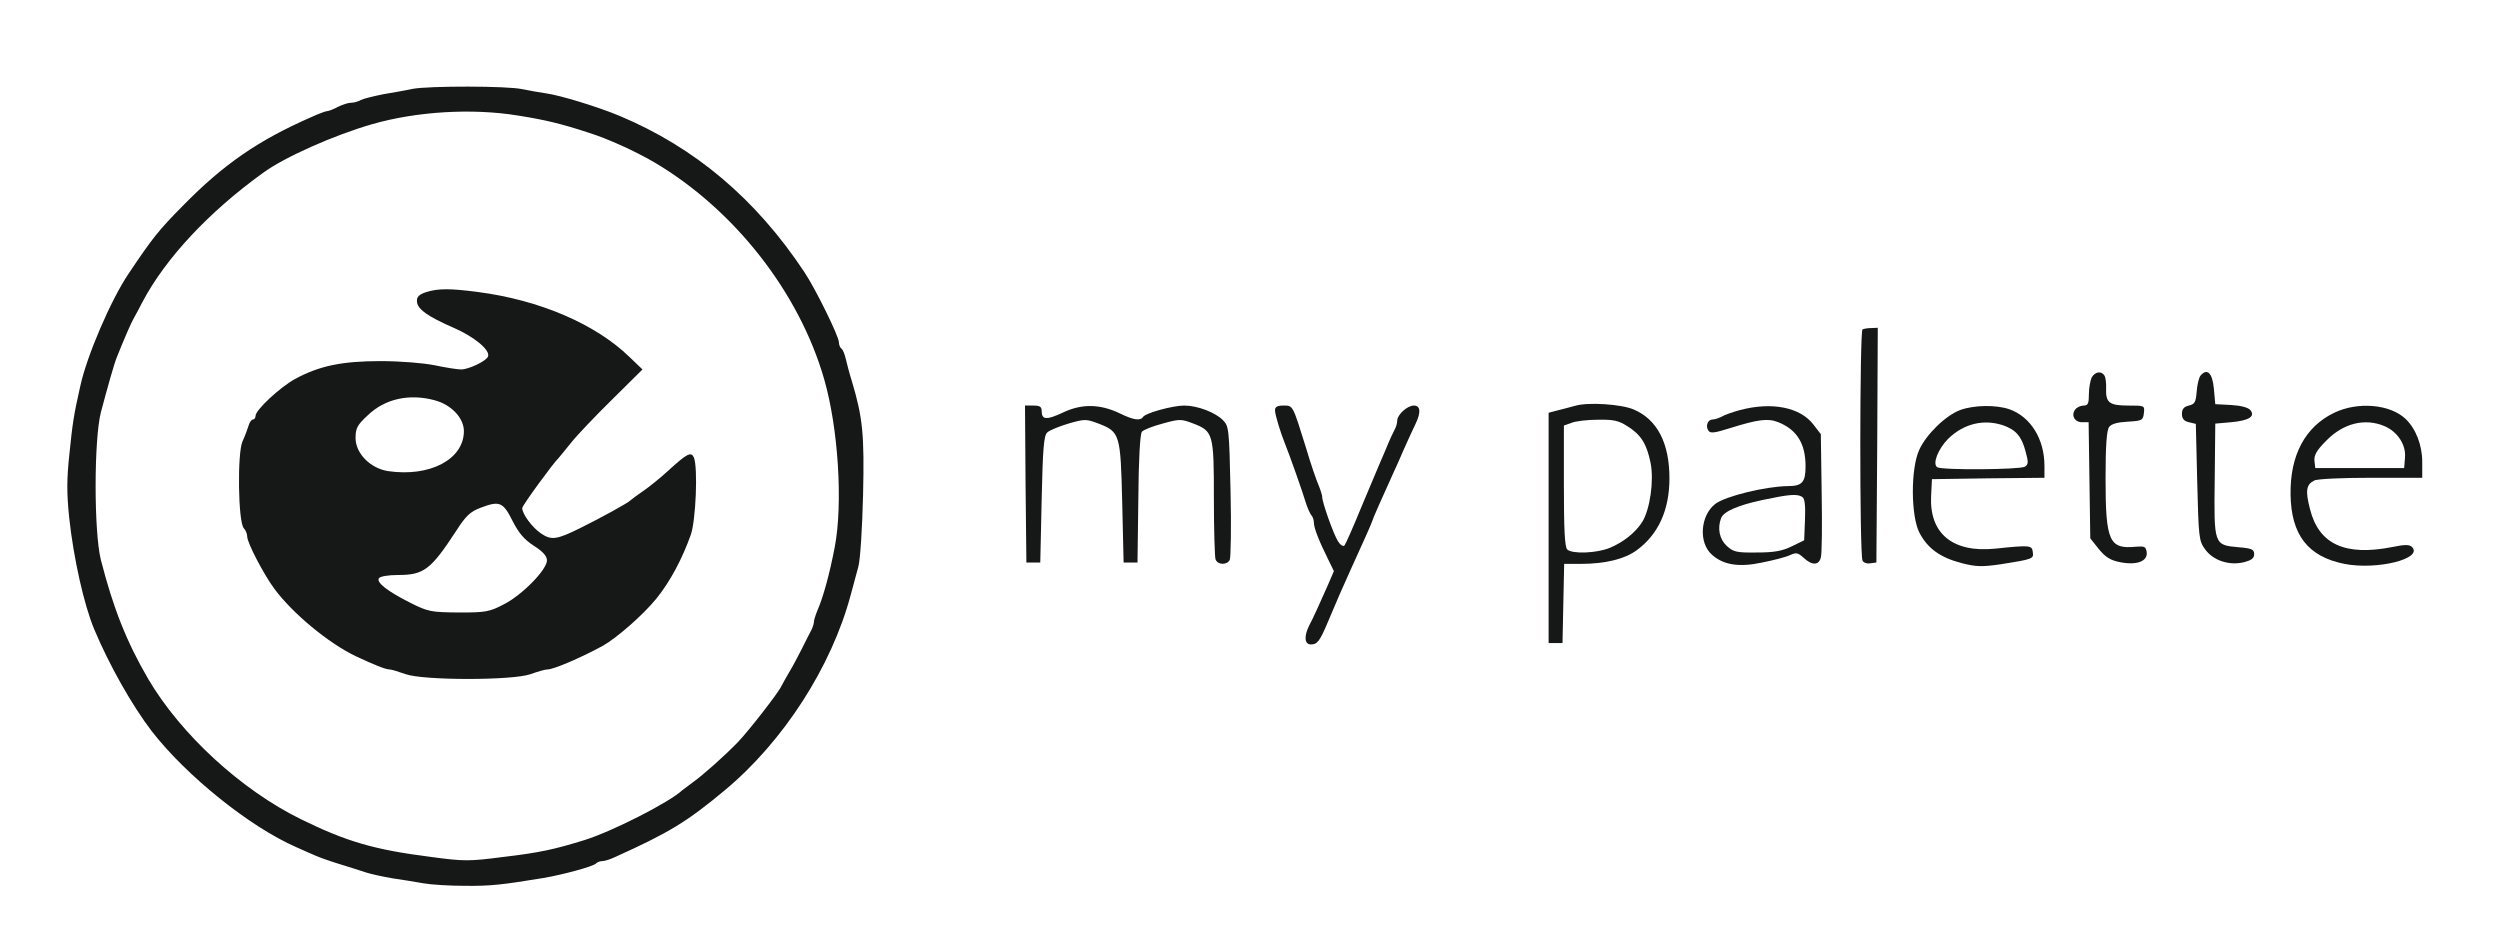 <?xml version="1.0" standalone="no"?>
<!DOCTYPE svg PUBLIC "-//W3C//DTD SVG 20010904//EN"
 "http://www.w3.org/TR/2001/REC-SVG-20010904/DTD/svg10.dtd">
<svg version="1.0" xmlns="http://www.w3.org/2000/svg"
 width="900pt" height="339pt" viewBox="0 0 900 339"
 preserveAspectRatio="xMidYMid meet">
<g transform="translate(0,339) scale(0.1,-0.1)"
fill="#161717" stroke="none">
<path d="M1485 3070 c-22 -5 -69 -13 -104 -19 -35 -7 -72 -16 -82 -21 -10 -6
-26 -10 -36 -10 -10 0 -31 -7 -47 -15 -15 -8 -33 -15 -38 -15 -5 0 -30 -9 -56
-21 -190 -83 -316 -169 -463 -319 -90 -91 -110 -117 -196 -245 -64 -95 -150
-295 -174 -405 -24 -106 -28 -135 -39 -243 -10 -92 -10 -143 -1 -230 16 -149
54 -316 90 -402 54 -129 136 -274 207 -367 125 -161 352 -344 521 -418 26 -12
57 -25 68 -30 11 -5 49 -19 85 -30 36 -11 80 -25 98 -31 18 -6 61 -15 95 -21
34 -5 85 -13 112 -18 28 -5 95 -9 150 -9 91 -1 134 4 280 28 71 12 178 41 190
52 5 5 15 9 23 9 8 0 28 6 45 14 197 89 259 127 395 240 212 176 386 446 455
706 8 30 20 75 27 100 7 26 14 136 17 258 5 218 -1 279 -41 412 -8 25 -17 60
-21 77 -4 18 -11 35 -16 38 -5 4 -9 14 -9 23 0 21 -84 192 -124 252 -175 264
-394 449 -666 563 -77 32 -213 74 -265 81 -22 3 -60 10 -85 15 -53 12 -337 12
-395 1z m380 -96 c95 -15 155 -29 255 -62 70 -22 166 -66 235 -106 288 -170
522 -468 612 -781 51 -177 68 -448 38 -605 -18 -94 -41 -179 -62 -227 -7 -17
-13 -36 -13 -42 0 -6 -4 -19 -9 -29 -5 -9 -20 -39 -34 -67 -14 -27 -34 -66
-46 -85 -11 -19 -24 -42 -28 -50 -10 -23 -117 -160 -155 -200 -47 -49 -128
-121 -162 -145 -15 -11 -33 -25 -40 -30 -47 -44 -252 -148 -351 -179 -109 -34
-165 -46 -293 -61 -123 -16 -142 -16 -260 0 -205 26 -304 55 -469 136 -214
105 -431 304 -549 504 -78 134 -126 254 -171 430 -25 101 -25 430 0 530 25 94
48 176 58 200 26 65 51 123 61 140 6 10 20 37 32 60 83 156 238 322 432 462
77 57 258 137 394 176 160 46 360 58 525 31z"/>
<path d="M1533 2338 c-24 -8 -33 -17 -32 -32 0 -28 38 -55 132 -96 74 -32 132
-80 124 -103 -5 -16 -69 -47 -97 -47 -14 0 -57 7 -95 15 -40 8 -123 15 -195
15 -139 0 -221 -17 -309 -65 -54 -30 -141 -111 -141 -132 0 -7 -4 -13 -9 -13
-5 0 -13 -10 -16 -22 -4 -13 -13 -38 -22 -57 -19 -42 -16 -292 5 -313 6 -6 12
-20 12 -30 0 -22 60 -137 98 -188 65 -88 194 -195 292 -242 66 -31 108 -48
122 -48 7 0 33 -8 58 -17 65 -23 385 -23 450 0 25 9 52 17 61 17 22 0 118 41
199 85 50 28 146 112 193 170 50 62 93 143 124 230 18 52 26 241 11 278 -10
22 -24 15 -93 -48 -27 -25 -68 -58 -90 -73 -22 -15 -42 -30 -45 -33 -6 -8
-108 -64 -181 -100 -85 -42 -104 -45 -142 -19 -32 22 -67 70 -67 91 0 9 114
165 130 179 3 3 23 28 45 55 22 28 89 98 149 157 l109 108 -46 44 c-122 119
-324 206 -548 235 -100 13 -142 13 -186 -1z m32 -389 c60 -16 105 -64 105
-111 0 -102 -123 -166 -273 -144 -64 10 -117 64 -117 119 0 35 6 47 44 82 61
59 149 79 241 54z m280 -434 c23 -45 42 -67 77 -90 32 -20 47 -37 47 -52 1
-33 -90 -126 -156 -159 -52 -27 -65 -29 -162 -29 -99 1 -110 3 -172 34 -82 41
-125 74 -115 89 4 7 33 12 69 12 93 0 118 19 210 160 34 53 50 68 87 82 68 26
81 21 115 -47z"/>
<path d="M6705 2204 c-10 -4 -11 -805 0 -832 3 -7 15 -12 27 -10 l23 3 3 423
2 422 -22 -1 c-13 0 -27 -2 -33 -5z"/>
<path d="M7530 2031 c-5 -11 -10 -38 -10 -60 0 -33 -3 -41 -19 -41 -10 0 -24
-6 -30 -14 -16 -20 -3 -46 24 -46 l24 0 3 -209 3 -209 31 -39 c24 -29 41 -40
77 -47 60 -12 100 4 95 37 -3 19 -8 21 -37 19 -98 -10 -111 18 -111 246 0 119
4 173 13 185 8 11 30 17 67 19 52 3 55 5 58 31 3 27 3 27 -56 27 -68 0 -82 10
-80 62 1 19 -2 40 -6 46 -11 18 -34 14 -46 -7z"/>
<path d="M7922 2038 c-6 -7 -12 -33 -14 -58 -3 -38 -7 -45 -28 -50 -18 -4 -25
-13 -25 -30 0 -17 7 -26 25 -30 l25 -6 5 -209 c5 -199 6 -212 28 -242 29 -41
87 -60 140 -47 27 7 37 14 37 29 0 17 -8 21 -57 25 -88 8 -88 8 -85 245 l2
200 57 5 c65 6 88 21 69 44 -8 9 -34 16 -69 18 l-57 3 -5 55 c-5 57 -24 76
-48 48z"/>
<path d="M5670 1929 c-19 -5 -48 -13 -65 -17 l-30 -8 0 -414 0 -415 25 0 25 0
3 143 3 142 58 0 c90 0 159 17 203 49 78 57 118 145 118 259 0 127 -44 212
-129 248 -45 19 -164 27 -211 13z m188 -73 c50 -31 70 -64 84 -132 13 -64 -2
-168 -30 -213 -24 -38 -68 -73 -116 -93 -48 -20 -137 -23 -154 -6 -9 9 -12 74
-12 229 l0 217 28 10 c15 6 57 11 95 11 55 1 74 -3 105 -23z"/>
<path d="M3692 1648 l3 -283 25 0 25 0 5 227 c4 185 8 230 20 241 8 8 43 22
76 32 59 17 64 17 109 0 77 -30 79 -38 85 -285 l5 -215 25 0 25 0 3 229 c1
137 6 234 13 242 5 6 39 20 74 29 61 17 67 17 109 1 74 -28 76 -37 76 -270 0
-112 3 -211 6 -220 8 -20 40 -21 51 -2 4 8 6 119 3 248 -5 227 -6 234 -28 256
-28 28 -92 52 -139 52 -41 0 -140 -27 -148 -41 -10 -15 -35 -11 -84 13 -71 34
-137 35 -204 3 -60 -28 -77 -27 -77 6 0 15 -7 19 -30 19 l-30 0 2 -282z"/>
<path d="M4590 1913 c0 -16 20 -81 37 -123 14 -34 65 -178 74 -210 6 -19 15
-39 20 -45 5 -5 9 -17 9 -27 0 -18 18 -65 52 -133 l20 -41 -21 -49 c-33 -74
-52 -117 -68 -147 -19 -38 -17 -68 6 -68 23 0 32 11 61 80 24 58 62 145 85
195 40 87 75 166 75 169 0 4 35 83 75 171 8 17 26 57 40 90 15 33 33 73 41 89
20 42 18 66 -6 66 -24 0 -60 -33 -60 -55 0 -8 -4 -23 -10 -33 -5 -9 -19 -39
-30 -67 -12 -27 -25 -59 -30 -70 -5 -11 -32 -76 -61 -145 -28 -69 -55 -129
-59 -134 -5 -4 -15 2 -23 15 -16 25 -57 140 -57 160 0 6 -6 25 -13 42 -8 18
-29 79 -46 137 -48 154 -46 150 -81 150 -22 0 -30 -5 -30 -17z"/>
<path d="M6265 1914 c-27 -7 -58 -18 -67 -24 -10 -5 -24 -10 -32 -10 -18 0
-27 -23 -16 -40 7 -11 22 -9 79 9 99 31 136 36 173 21 67 -27 98 -77 98 -159
0 -57 -12 -71 -64 -71 -80 -1 -224 -36 -261 -64 -54 -42 -61 -140 -12 -183 41
-37 98 -46 181 -28 41 8 87 20 101 27 22 10 28 8 48 -10 30 -28 55 -28 62 1 4
13 5 118 3 233 l-3 211 -27 35 c-48 62 -149 82 -263 52z m223 -313 c9 -5 12
-29 10 -82 l-3 -74 -45 -22 c-35 -17 -64 -22 -126 -22 -73 -1 -84 2 -108 24
-26 24 -34 63 -20 100 10 24 60 46 149 65 94 20 125 23 143 11z"/>
<path d="M7057 1914 c-52 -19 -123 -88 -148 -144 -31 -68 -30 -238 1 -298 30
-57 75 -89 151 -109 54 -14 75 -14 144 -4 113 18 117 19 113 44 -3 24 -9 25
-134 12 -154 -16 -239 54 -232 190 l3 60 203 3 202 2 0 43 c0 97 -50 177 -127
204 -48 16 -126 15 -176 -3z m154 -55 c46 -16 67 -40 81 -94 11 -39 10 -47 -2
-55 -18 -11 -300 -13 -316 -2 -18 12 3 66 40 103 56 54 127 71 197 48z"/>
<path d="M8403 1904 c-104 -50 -159 -152 -157 -294 2 -146 63 -224 194 -250
118 -23 285 19 243 61 -9 9 -26 9 -69 0 -171 -34 -266 9 -298 136 -17 66 -14
88 15 103 10 6 101 10 203 10 l186 0 0 58 c0 59 -23 119 -60 154 -56 53 -172
63 -257 22z m181 -48 c47 -20 78 -67 74 -113 l-3 -38 -160 0 -160 0 -3 26 c-2
20 8 38 42 72 61 63 139 83 210 53z"/>
</g>
</svg>
